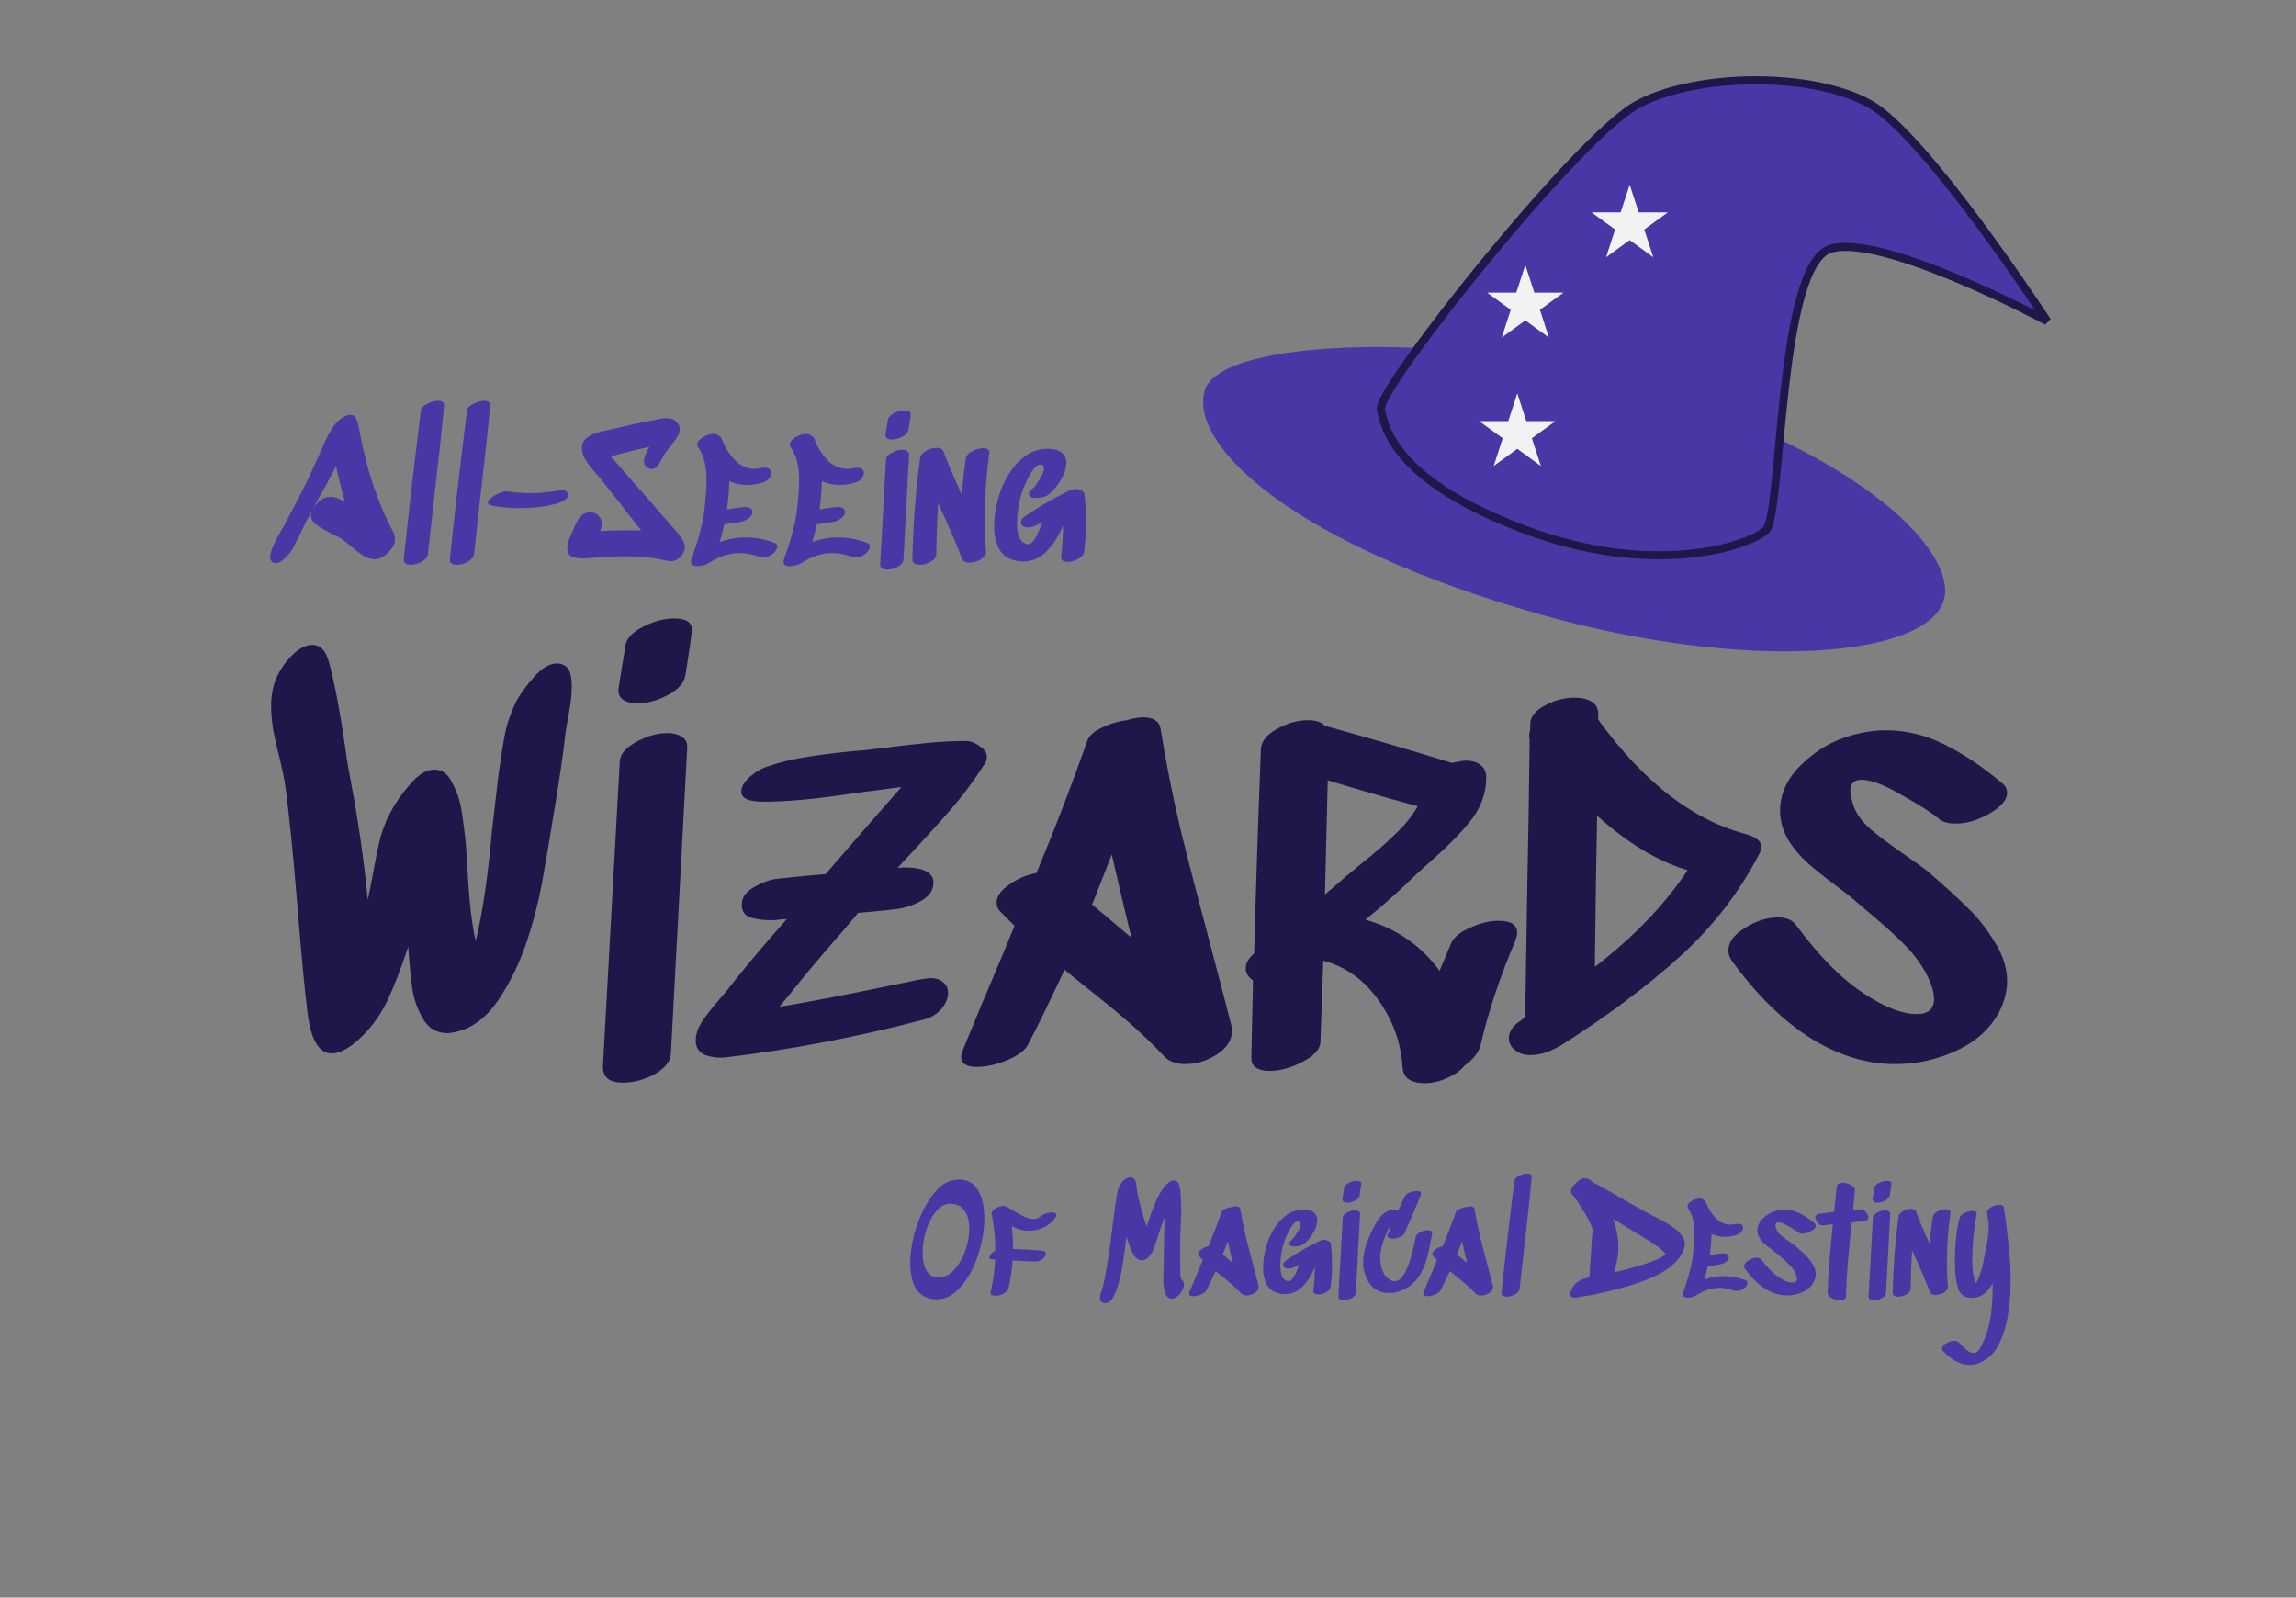 <svg width="286" height="199" viewBox="0 0 286 199" version="1.1" xmlns="http://www.w3.org/2000/svg" xmlns:xlink="http://www.w3.org/1999/xlink">
<rect x="0" y="0" width="286" height="199" fill="#808080" stroke="none"/>
<title>ASW Logo</title>
<desc>Created using Figma</desc>
<g id="Canvas" transform="translate(157 269)">
<clipPath id="clip-0" clip-rule="evenodd">
<path d="M -157 -269L 129 -269L 129 -70L -157 -70L -157 -269Z" fill="#FFFFFF"/>
</clipPath>
<g id="Frame" clip-path="url(#clip-0)">
<!-- <g id="Vector 2">
<use xlink:href="#path0_fill" transform="translate(-147 -241)" fill="url(#paint0_linear)"/>
</g> -->
<g id="All-Seeing">
<use xlink:href="#path1_fill" transform="translate(-124 -220)" fill="#4838A6"/>
</g>
<g id="Of Magical Destiny">
<use xlink:href="#path2_fill" transform="translate(-44 -124)" fill="#4838A6"/>
</g>
<g id="Wizards">
<use xlink:href="#path3_fill" transform="translate(-124 -200)" fill="#1E174A"/>
</g>
<g id="Ellipse">
<use xlink:href="#path4_fill" transform="matrix(0.962 0.272 -0.272 0.962 -2.744 -235.178)" fill="#4838A6"/>
<mask id="mask0_outline_ins">
<use xlink:href="#path4_fill" fill="white" transform="matrix(0.962 0.272 -0.272 0.962 -2.744 -235.178)"/>
</mask>
<g mask="url(#mask0_outline_ins)">
<use xlink:href="#path5_stroke_2x" transform="matrix(0.962 0.272 -0.272 0.962 -2.744 -235.178)" fill="#1E174A"/>
</g>
</g>
<g id="Vector">
<use xlink:href="#path6_fill" transform="translate(14.993 -259)" fill="#4838A6"/>
<use xlink:href="#path7_stroke" transform="translate(14.993 -259)" fill="#1E174A"/>
</g>
<g id="Star">
<use xlink:href="#path8_fill" transform="translate(41 -246)" fill="#F2F2F2"/>
</g>
<g id="Star">
<use xlink:href="#path8_fill" transform="translate(27 -220)" fill="#F2F2F2"/>
</g>
<g id="Star">
<use xlink:href="#path8_fill" transform="translate(28 -236)" fill="#F2F2F2"/>
</g>
</g>
</g>
<defs>
<linearGradient id="paint0_linear" x1="0" y1="0" x2="1" y2="0" gradientUnits="userSpaceOnUse" gradientTransform="matrix(1.61653e-14 160 -264 9.79717e-15 264 -9.79717e-15)">
<stop offset="0" stop-color="#F2C141"/>
<stop offset="1" stop-color="#F0D181"/>
</linearGradient>
<path id="path0_fill" d="M 262.484 36.056C 213.355 -1.69 69.356 29.296 3.286 0C 12.322 68.169 -7.443 73.803 3.286 138.028C 33.78 156.62 166.485 134.648 259.661 160C 272.084 109.296 252.884 81.127 262.484 36.056Z"/>
<path id="path1_fill" d="M 9.096 13.072C 9.352 13.168 9.64 13.304 9.96 13.48C 9.48 11.752 9.112 10.28 8.856 9.064C 8.232 10.312 7.408 11.832 6.384 13.624C 6.304 13.8 6.168 14.048 5.976 14.368C 6.616 13.376 7.344 12.88 8.16 12.88C 8.48 12.88 8.792 12.944 9.096 13.072ZM 12.936 9.664C 13.592 11.888 14.368 13.96 15.264 15.88L 15.528 16.408C 15.752 16.792 15.92 17.12 16.032 17.392C 16.144 17.648 16.2 17.912 16.2 18.184C 16.2 18.6 16.024 19.032 15.672 19.48C 15.32 19.912 14.936 20.232 14.52 20.44C 14.264 20.584 13.992 20.656 13.704 20.656C 13.224 20.656 12.744 20.512 12.264 20.224C 11.8 19.92 11.24 19.488 10.584 18.928C 10.12 18.544 9.768 18.272 9.528 18.112C 9.368 18 9.032 17.824 8.52 17.584C 7.624 17.136 6.928 16.736 6.432 16.384C 5.952 16.032 5.712 15.616 5.712 15.136C 5.712 15.008 5.768 14.816 5.88 14.56C 5.576 15.104 5.152 15.936 4.608 17.056C 3.936 18.416 3.552 19.176 3.456 19.336C 3.264 19.688 2.952 20.08 2.52 20.512C 2.088 20.928 1.688 21.136 1.32 21.136C 1.128 21.136 0.96 21.064 0.816 20.92C 0.704 20.808 0.648 20.632 0.648 20.392C 0.648 19.72 1.16 18.528 2.184 16.816C 2.248 16.688 2.352 16.504 2.496 16.264L 3.024 15.256C 4.112 13.208 4.904 11.664 5.4 10.624C 5.688 10.016 6.104 9.104 6.648 7.888L 7.512 5.944C 7.864 5.192 8.216 4.568 8.568 4.072C 8.92 3.56 9.36 3.168 9.888 2.896C 10.16 2.752 10.416 2.68 10.656 2.68C 10.976 2.68 11.208 2.832 11.352 3.136C 11.496 3.424 11.624 3.856 11.736 4.432C 12.024 6.08 12.424 7.824 12.936 9.664ZM 19.433 2.128C 19.465 1.824 19.721 1.552 20.201 1.312C 20.681 1.056 21.137 0.928 21.569 0.928C 22.081 0.928 22.329 1.12 22.313 1.504C 22.057 4.368 21.633 8.32 21.041 13.36C 20.657 16.8 20.409 19.032 20.297 20.056C 20.265 20.392 20.009 20.696 19.529 20.968C 19.065 21.224 18.609 21.352 18.161 21.352C 17.537 21.352 17.249 21.12 17.297 20.656C 17.857 15.152 18.569 8.976 19.433 2.128ZM 25.175 2.128C 25.207 1.824 25.463 1.552 25.943 1.312C 26.423 1.056 26.879 0.928 27.311 0.928C 27.823 0.928 28.071 1.12 28.055 1.504C 27.799 4.368 27.375 8.32 26.783 13.36C 26.399 16.8 26.151 19.032 26.039 20.056C 26.007 20.392 25.751 20.696 25.271 20.968C 24.807 21.224 24.351 21.352 23.903 21.352C 23.279 21.352 22.991 21.12 23.039 20.656C 23.599 15.152 24.311 8.976 25.175 2.128ZM 28.373 14.008C 27.973 13.944 27.773 13.808 27.773 13.6C 27.773 13.424 27.925 13.216 28.229 12.976C 28.533 12.736 28.877 12.544 29.261 12.4C 29.645 12.24 29.957 12.176 30.197 12.208C 31.157 12.352 32.093 12.424 33.005 12.424C 34.093 12.424 35.205 12.328 36.341 12.136C 36.677 12.088 36.893 12.064 36.989 12.064C 37.485 12.064 37.741 12.248 37.757 12.616C 37.773 12.904 37.573 13.16 37.157 13.384C 36.757 13.608 36.381 13.752 36.029 13.816C 34.733 14.136 33.325 14.296 31.805 14.296C 30.637 14.296 29.493 14.2 28.373 14.008ZM 50.742 16.624C 50.822 16.72 51.006 16.928 51.294 17.248C 51.598 17.568 51.838 17.896 52.014 18.232C 52.206 18.552 52.302 18.864 52.302 19.168C 52.302 19.552 52.158 19.912 51.87 20.248C 51.518 20.68 51.086 20.896 50.574 20.896C 50.35 20.896 50.102 20.864 49.83 20.8C 49.558 20.736 49.382 20.696 49.302 20.68C 48.038 20.424 46.566 20.296 44.886 20.296C 43.59 20.296 42.214 20.36 40.758 20.488C 40.63 20.504 40.446 20.52 40.206 20.536C 39.966 20.552 39.75 20.56 39.558 20.56C 38.982 20.56 38.518 20.472 38.166 20.296C 37.83 20.104 37.662 19.76 37.662 19.264C 37.662 18.976 37.718 18.672 37.83 18.352C 37.942 18.016 38.11 17.616 38.334 17.152L 38.55 16.648C 38.79 16.056 39.054 15.608 39.342 15.304C 39.63 14.984 40.038 14.824 40.566 14.824C 40.998 14.824 41.334 14.968 41.574 15.256C 41.83 15.528 41.958 15.872 41.958 16.288C 41.958 16.576 41.886 16.864 41.742 17.152C 42.75 17.088 43.894 17.056 45.174 17.056C 45.926 17.056 46.494 17.064 46.878 17.08C 45.406 15.224 44.31 13.824 43.59 12.88L 41.934 10.792C 41.678 10.472 41.462 10.224 41.286 10.048C 40.694 9.36 40.246 8.776 39.942 8.296C 39.638 7.8 39.486 7.296 39.486 6.784C 39.486 6.304 39.654 5.92 39.99 5.632C 40.342 5.328 40.75 5.104 41.214 4.96C 41.694 4.8 42.294 4.648 43.014 4.504L 44.022 4.288C 45.286 3.968 46.59 3.68 47.934 3.424C 48.046 3.408 48.27 3.368 48.606 3.304C 49.15 3.16 49.63 3.088 50.046 3.088C 50.574 3.088 50.974 3.232 51.246 3.52C 51.534 3.824 51.678 4.136 51.678 4.456C 51.678 4.76 51.582 5.064 51.39 5.368C 51.214 5.672 50.926 6.072 50.526 6.568C 50.046 7.144 49.742 7.568 49.614 7.84C 49.406 8.288 49.182 8.664 48.942 8.968C 48.718 9.272 48.462 9.424 48.174 9.424C 47.966 9.424 47.758 9.344 47.55 9.184C 47.326 9.008 47.214 8.768 47.214 8.464C 47.214 8.24 47.262 8.008 47.358 7.768C 47.47 7.512 47.574 7.28 47.67 7.072C 47.782 6.864 47.854 6.736 47.886 6.688C 47.07 6.832 45.862 7.112 44.262 7.528C 44.07 7.592 43.678 7.696 43.086 7.84L 45.966 11.152C 48.43 13.952 50.022 15.776 50.742 16.624ZM 63.463 18.616C 63.703 18.696 63.823 18.84 63.823 19.048C 63.823 19.304 63.671 19.584 63.367 19.888C 63.031 20.224 62.599 20.392 62.071 20.392C 61.815 20.392 61.599 20.36 61.423 20.296C 60.575 20.024 59.807 19.888 59.119 19.888C 57.919 19.888 56.695 20.272 55.447 21.04C 55.239 21.184 54.983 21.304 54.679 21.4C 54.391 21.48 54.119 21.52 53.863 21.52C 53.623 21.52 53.431 21.48 53.287 21.4C 53.143 21.304 53.071 21.16 53.071 20.968C 53.071 20.856 53.087 20.76 53.119 20.68C 53.583 19.384 53.951 18.216 54.223 17.176C 54.511 16.136 54.703 15.08 54.799 14.008C 54.943 12.568 55.015 11.512 55.015 10.84C 55.015 9.064 54.671 7.704 53.983 6.76C 53.903 6.664 53.863 6.536 53.863 6.376C 53.863 6.056 54.087 5.76 54.535 5.488C 54.983 5.2 55.423 5.056 55.855 5.056C 56.143 5.056 56.351 5.12 56.479 5.248C 56.687 5.328 56.823 5.456 56.887 5.632C 57.287 6.688 57.839 7.584 58.543 8.32C 59.247 9.04 60.079 9.4 61.039 9.4C 61.215 9.4 61.479 9.368 61.831 9.304C 62.055 9.272 62.199 9.256 62.263 9.256C 62.535 9.256 62.735 9.32 62.863 9.448C 63.007 9.56 63.079 9.72 63.079 9.928C 63.079 10.152 62.983 10.376 62.791 10.6C 62.615 10.824 62.375 10.984 62.071 11.08C 61.415 11.304 60.759 11.416 60.103 11.416C 59.319 11.416 58.567 11.256 57.847 10.936C 57.815 11.832 57.775 12.504 57.727 12.952L 57.559 14.464C 58.183 14.352 58.807 14.256 59.431 14.176L 59.767 14.152C 60.407 14.152 60.727 14.368 60.727 14.8C 60.727 15.088 60.567 15.344 60.247 15.568C 59.927 15.792 59.599 15.936 59.263 16C 58.767 16.096 58.087 16.2 57.223 16.312C 57.047 17.096 56.855 17.832 56.647 18.52C 57.703 18.136 58.775 17.944 59.863 17.944C 61.063 17.944 62.263 18.168 63.463 18.616ZM 74.994 18.616C 75.234 18.696 75.354 18.84 75.354 19.048C 75.354 19.304 75.202 19.584 74.898 19.888C 74.562 20.224 74.13 20.392 73.602 20.392C 73.346 20.392 73.13 20.36 72.954 20.296C 72.106 20.024 71.338 19.888 70.65 19.888C 69.45 19.888 68.226 20.272 66.978 21.04C 66.77 21.184 66.514 21.304 66.21 21.4C 65.922 21.48 65.65 21.52 65.394 21.52C 65.154 21.52 64.962 21.48 64.818 21.4C 64.674 21.304 64.602 21.16 64.602 20.968C 64.602 20.856 64.618 20.76 64.65 20.68C 65.114 19.384 65.482 18.216 65.754 17.176C 66.042 16.136 66.234 15.08 66.33 14.008C 66.474 12.568 66.546 11.512 66.546 10.84C 66.546 9.064 66.202 7.704 65.514 6.76C 65.434 6.664 65.394 6.536 65.394 6.376C 65.394 6.056 65.618 5.76 66.066 5.488C 66.514 5.2 66.954 5.056 67.386 5.056C 67.674 5.056 67.882 5.12 68.01 5.248C 68.218 5.328 68.354 5.456 68.418 5.632C 68.818 6.688 69.37 7.584 70.074 8.32C 70.778 9.04 71.61 9.4 72.57 9.4C 72.746 9.4 73.01 9.368 73.362 9.304C 73.586 9.272 73.73 9.256 73.794 9.256C 74.066 9.256 74.266 9.32 74.394 9.448C 74.538 9.56 74.61 9.72 74.61 9.928C 74.61 10.152 74.514 10.376 74.322 10.6C 74.146 10.824 73.906 10.984 73.602 11.08C 72.946 11.304 72.29 11.416 71.634 11.416C 70.85 11.416 70.098 11.256 69.378 10.936C 69.346 11.832 69.306 12.504 69.258 12.952L 69.09 14.464C 69.714 14.352 70.338 14.256 70.962 14.176L 71.298 14.152C 71.938 14.152 72.258 14.368 72.258 14.8C 72.258 15.088 72.098 15.344 71.778 15.568C 71.458 15.792 71.13 15.936 70.794 16C 70.298 16.096 69.618 16.2 68.754 16.312C 68.578 17.096 68.386 17.832 68.178 18.52C 69.234 18.136 70.306 17.944 71.394 17.944C 72.594 17.944 73.794 18.168 74.994 18.616ZM 77.357 8.248C 77.373 7.928 77.605 7.648 78.053 7.408C 78.501 7.152 78.949 7.024 79.397 7.024C 79.653 7.024 79.861 7.08 80.021 7.192C 80.181 7.288 80.253 7.448 80.237 7.672L 79.541 20.704C 79.525 21.04 79.293 21.336 78.845 21.592C 78.397 21.832 77.949 21.952 77.501 21.952C 76.909 21.952 76.621 21.72 76.637 21.256L 77.357 8.248ZM 77.309 5.08C 77.277 5.304 77.333 5.472 77.477 5.584C 77.637 5.696 77.845 5.752 78.101 5.752C 78.533 5.752 78.973 5.632 79.421 5.392C 79.869 5.152 80.117 4.864 80.165 4.528C 80.293 3.728 80.381 3.128 80.429 2.728C 80.493 2.328 80.245 2.128 79.685 2.128C 79.253 2.128 78.805 2.248 78.341 2.488C 77.877 2.728 77.629 3 77.597 3.304L 77.309 5.08ZM 90.226 7.456C 89.842 10.368 89.65 13.112 89.65 15.688C 89.65 16.936 89.698 18.2 89.794 19.48C 89.826 19.576 89.842 19.656 89.842 19.72C 89.842 19.768 89.826 19.84 89.794 19.936C 89.794 19.952 89.786 19.96 89.77 19.96L 89.77 20.008C 89.674 20.28 89.45 20.52 89.098 20.728C 88.746 20.92 88.37 21.032 87.97 21.064C 87.33 21.128 86.946 20.96 86.818 20.56C 86.258 19.056 85.37 16.976 84.154 14.32L 83.866 13.648C 83.738 15.648 83.658 17.784 83.626 20.056C 83.626 20.392 83.402 20.696 82.954 20.968C 82.506 21.224 82.05 21.352 81.586 21.352C 81.298 21.352 81.066 21.296 80.89 21.184C 80.714 21.072 80.634 20.888 80.65 20.632C 80.746 16.28 81.058 12.16 81.586 8.272L 81.61 8.176C 81.578 7.824 81.794 7.504 82.258 7.216C 82.722 6.928 83.186 6.784 83.65 6.784C 84.13 6.784 84.426 6.944 84.538 7.264C 85.05 8.656 85.81 10.448 86.818 12.64C 86.914 11.136 87.082 9.608 87.322 8.056C 87.37 7.736 87.626 7.456 88.09 7.216C 88.554 6.96 89.01 6.832 89.458 6.832C 90.034 6.832 90.29 7.04 90.226 7.456ZM 102.084 12.712C 102.1 12.728 102.108 12.752 102.108 12.784C 102.22 13.792 102.276 14.88 102.276 16.048C 102.276 17.344 102.196 18.584 102.036 19.768C 101.988 20.088 101.74 20.376 101.292 20.632C 100.844 20.872 100.404 20.992 99.972 20.992C 99.716 20.992 99.516 20.944 99.372 20.848C 99.228 20.736 99.164 20.568 99.18 20.344C 99.34 18.872 99.42 17.568 99.42 16.432C 98.924 17.696 98.252 18.768 97.404 19.648C 96.556 20.512 95.572 20.944 94.452 20.944C 94.212 20.944 93.972 20.92 93.732 20.872C 92.692 20.696 91.948 20.224 91.5 19.456C 91.052 18.672 90.828 17.712 90.828 16.576C 90.828 15.456 91.012 14.24 91.38 12.928C 91.668 11.936 92.092 10.984 92.652 10.072C 93.228 9.144 93.924 8.384 94.74 7.792C 95.556 7.2 96.452 6.904 97.428 6.904C 98.26 6.904 98.868 7.064 99.252 7.384C 99.636 7.704 99.828 8.128 99.828 8.656C 99.828 9.312 99.588 10.04 99.108 10.84C 98.628 11.624 98.116 12.224 97.572 12.64C 97.412 12.752 97.196 12.848 96.924 12.928C 96.652 12.992 96.388 13.024 96.132 13.024C 95.844 13.024 95.612 12.984 95.436 12.904C 95.26 12.824 95.172 12.712 95.172 12.568C 95.172 12.36 95.332 12.12 95.652 11.848C 95.86 11.672 96.14 11.296 96.492 10.72C 96.86 10.128 97.044 9.664 97.044 9.328C 97.044 9.024 96.876 8.872 96.54 8.872C 96.06 8.872 95.492 9.592 94.836 11.032C 94.468 11.752 94.196 12.536 94.02 13.384C 93.796 14.408 93.684 15.352 93.684 16.216C 93.684 17.768 94.108 18.624 94.956 18.784C 95.292 18.832 95.62 18.584 95.94 18.04C 96.276 17.48 96.564 16.824 96.804 16.072C 96.596 16.184 96.284 16.336 95.868 16.528C 95.612 16.64 95.332 16.696 95.028 16.696C 94.708 16.696 94.468 16.616 94.308 16.456C 94.212 16.328 94.164 16.208 94.164 16.096C 94.164 15.952 94.204 15.816 94.284 15.688C 94.38 15.544 94.492 15.432 94.62 15.352C 96.652 13.96 98.588 12.848 100.428 12.016C 100.572 11.952 100.748 11.92 100.956 11.92C 101.276 11.92 101.556 12 101.796 12.16C 102.036 12.304 102.132 12.488 102.084 12.712Z"/>
<path id="path2_fill" d="M 5.598 2.042C 5.922 1.97 6.222 1.934 6.498 1.934C 7.542 1.934 8.322 2.384 8.838 3.284C 9.354 4.172 9.612 5.33 9.612 6.758C 9.612 8.246 9.348 9.782 8.82 11.366C 8.304 12.938 7.59 14.246 6.678 15.29C 5.778 16.334 4.776 16.856 3.672 16.856C 3.156 16.856 2.652 16.736 2.16 16.496C 1.56 16.196 1.11 15.686 0.81 14.966C 0.522 14.246 0.378 13.382 0.378 12.374C 0.378 11.006 0.618 9.554 1.098 8.018C 1.59 6.47 2.238 5.138 3.042 4.022C 3.846 2.906 4.698 2.246 5.598 2.042ZM 5.274 4.958C 4.65 4.97 4.08 5.294 3.564 5.93C 3.06 6.554 2.658 7.34 2.358 8.288C 2.07 9.224 1.926 10.142 1.926 11.042C 1.926 11.954 2.088 12.698 2.412 13.274C 2.736 13.838 3.222 14.12 3.87 14.12C 4.134 14.12 4.398 14.078 4.662 13.994C 5.214 13.814 5.724 13.406 6.192 12.77C 6.672 12.134 7.05 11.39 7.326 10.538C 7.602 9.674 7.74 8.84 7.74 8.036C 7.74 7.1 7.536 6.35 7.128 5.786C 6.732 5.21 6.114 4.934 5.274 4.958ZM 16.684 6.47C 16.804 6.35 17.002 6.248 17.278 6.164C 17.554 6.068 17.806 6.02 18.034 6.02C 18.394 6.02 18.574 6.128 18.574 6.344C 18.574 6.464 18.52 6.596 18.412 6.74C 18.04 7.244 17.566 7.634 16.99 7.91C 16.426 8.174 15.814 8.306 15.154 8.306C 14.482 8.306 13.774 8.126 13.03 7.766C 13.138 8.702 13.192 9.638 13.192 10.574L 13.75 10.592C 14.302 10.616 15.04 10.658 15.964 10.718L 16.63 10.772C 17.062 10.808 17.278 10.946 17.278 11.186C 17.278 11.39 17.14 11.6 16.864 11.816C 16.6 12.032 16.33 12.14 16.054 12.14C 15.562 12.14 14.968 12.116 14.272 12.068L 13.138 12.014C 13.042 13.238 12.868 14.396 12.616 15.488C 12.568 15.74 12.364 15.956 12.004 16.136C 11.656 16.316 11.314 16.406 10.978 16.406C 10.774 16.406 10.618 16.37 10.51 16.298C 10.402 16.214 10.366 16.088 10.402 15.92C 10.702 14.6 10.888 13.256 10.96 11.888L 10.654 11.888C 10.378 11.888 10.24 11.804 10.24 11.636C 10.24 11.516 10.294 11.384 10.402 11.24C 10.522 11.096 10.648 10.988 10.78 10.916L 10.978 10.808C 10.978 9.356 10.846 7.928 10.582 6.524L 10.582 6.398C 10.522 6.314 10.492 6.242 10.492 6.182C 10.492 5.966 10.666 5.75 11.014 5.534C 11.374 5.318 11.71 5.21 12.022 5.21C 12.118 5.21 12.226 5.234 12.346 5.282L 13.048 5.696C 13.636 6.056 14.134 6.338 14.542 6.542C 14.962 6.746 15.364 6.848 15.748 6.848C 16.12 6.848 16.432 6.722 16.684 6.47ZM 34.261 14.48C 34.405 14.588 34.477 14.762 34.477 15.002C 34.477 15.242 34.399 15.506 34.243 15.794C 34.087 16.07 33.889 16.304 33.649 16.496C 33.409 16.676 33.175 16.766 32.947 16.766C 32.443 16.766 32.119 16.304 31.975 15.38C 31.927 15.044 31.903 14.666 31.903 14.246C 31.903 14.03 31.915 13.694 31.939 13.238L 31.957 12.23C 31.957 11.702 31.969 10.91 31.993 9.854C 32.029 8.786 32.047 7.724 32.047 6.668C 31.747 7.472 31.369 8.576 30.913 9.98C 30.781 10.388 30.649 10.724 30.517 10.988C 30.385 11.252 30.193 11.486 29.941 11.69C 29.701 11.894 29.461 11.996 29.221 11.996C 28.765 11.996 28.387 11.69 28.087 11.078C 27.787 10.466 27.529 9.776 27.313 9.008L 27.151 10.34C 26.995 11.54 26.851 12.5 26.719 13.22C 26.599 13.94 26.419 14.66 26.179 15.38C 25.999 15.92 25.789 16.382 25.549 16.766C 25.321 17.138 25.021 17.324 24.649 17.324C 24.229 17.324 24.019 17.108 24.019 16.676C 24.019 16.376 24.109 16.034 24.289 15.65C 24.277 15.674 24.265 15.698 24.253 15.722C 24.253 15.734 24.247 15.74 24.235 15.74L 24.343 15.398C 24.451 15.038 24.547 14.612 24.631 14.12C 24.811 13.208 24.979 12.182 25.135 11.042L 25.567 7.892C 25.699 6.764 25.843 5.678 25.999 4.634C 26.083 4.022 26.173 3.542 26.269 3.194C 26.377 2.834 26.569 2.492 26.845 2.168C 26.977 2.012 27.127 1.886 27.295 1.79C 27.475 1.694 27.643 1.646 27.799 1.646C 28.063 1.646 28.261 1.766 28.393 2.006C 28.489 2.186 28.549 2.48 28.573 2.888L 28.627 3.32C 28.711 3.764 28.819 4.25 28.951 4.778C 29.275 6.074 29.569 7.07 29.833 7.766C 29.929 7.478 29.989 7.304 30.013 7.244C 30.349 6.26 30.649 5.444 30.913 4.796C 31.189 4.148 31.519 3.548 31.903 2.996C 32.083 2.744 32.287 2.528 32.515 2.348C 32.743 2.156 32.971 2.06 33.199 2.06C 33.451 2.06 33.631 2.15 33.739 2.33C 33.859 2.498 33.931 2.672 33.955 2.852C 33.991 3.02 34.027 3.308 34.063 3.716C 34.111 4.256 34.135 4.88 34.135 5.588C 34.135 6.104 34.111 6.89 34.063 7.946C 34.051 8.162 34.039 8.432 34.027 8.756C 34.015 9.08 34.009 9.458 34.009 9.89L 33.991 11.114C 33.991 11.51 34.003 12.092 34.027 12.86L 34.009 13.436C 34.009 13.988 34.093 14.336 34.261 14.48ZM 39.453 10.898L 39.309 11.258L 40.569 12.32L 40.443 11.798C 40.359 11.462 40.191 10.748 39.939 9.656L 39.453 10.898ZM 41.505 5.642C 41.673 6.686 41.883 7.748 42.135 8.828C 42.399 9.896 42.717 11.126 43.089 12.518C 43.437 13.838 43.665 14.714 43.773 15.146C 43.785 15.182 43.791 15.236 43.791 15.308C 43.791 15.596 43.629 15.848 43.305 16.064C 42.981 16.268 42.645 16.37 42.297 16.37C 42.009 16.37 41.787 16.292 41.631 16.136C 41.283 15.764 40.917 15.41 40.533 15.074C 40.149 14.738 39.645 14.324 39.021 13.832L 38.427 13.346C 37.923 14.426 37.533 15.224 37.257 15.74C 37.173 15.92 36.951 16.088 36.591 16.244C 36.243 16.388 35.919 16.46 35.619 16.46C 35.283 16.46 35.115 16.352 35.115 16.136C 35.115 16.076 35.133 16.004 35.169 15.92C 35.529 15.032 35.955 14.012 36.447 12.86L 36.825 11.942C 36.525 11.642 36.375 11.492 36.375 11.492C 36.291 11.408 36.249 11.312 36.249 11.204C 36.249 11 36.381 10.808 36.645 10.628C 36.909 10.436 37.203 10.31 37.527 10.25C 38.103 8.87 38.643 7.466 39.147 6.038C 39.195 5.87 39.345 5.726 39.597 5.606C 39.861 5.474 40.137 5.39 40.425 5.354C 40.629 5.294 40.803 5.264 40.947 5.264C 41.283 5.264 41.469 5.39 41.505 5.642ZM 52.779 10.034C 52.791 10.046 52.797 10.064 52.797 10.088C 52.882 10.844 52.923 11.66 52.923 12.536C 52.923 13.508 52.864 14.438 52.743 15.326C 52.708 15.566 52.522 15.782 52.185 15.974C 51.849 16.154 51.52 16.244 51.196 16.244C 51.004 16.244 50.853 16.208 50.745 16.136C 50.638 16.052 50.59 15.926 50.602 15.758C 50.721 14.654 50.782 13.676 50.782 12.824C 50.41 13.772 49.906 14.576 49.27 15.236C 48.633 15.884 47.895 16.208 47.056 16.208C 46.876 16.208 46.696 16.19 46.516 16.154C 45.736 16.022 45.178 15.668 44.842 15.092C 44.505 14.504 44.337 13.784 44.337 12.932C 44.337 12.092 44.475 11.18 44.752 10.196C 44.968 9.452 45.285 8.738 45.706 8.054C 46.138 7.358 46.66 6.788 47.272 6.344C 47.883 5.9 48.556 5.678 49.288 5.678C 49.911 5.678 50.367 5.798 50.656 6.038C 50.944 6.278 51.087 6.596 51.087 6.992C 51.087 7.484 50.907 8.03 50.547 8.63C 50.188 9.218 49.803 9.668 49.395 9.98C 49.276 10.064 49.114 10.136 48.91 10.196C 48.706 10.244 48.508 10.268 48.316 10.268C 48.099 10.268 47.925 10.238 47.794 10.178C 47.661 10.118 47.596 10.034 47.596 9.926C 47.596 9.77 47.715 9.59 47.956 9.386C 48.111 9.254 48.322 8.972 48.586 8.54C 48.861 8.096 48.999 7.748 48.999 7.496C 48.999 7.268 48.873 7.154 48.621 7.154C 48.261 7.154 47.836 7.694 47.343 8.774C 47.068 9.314 46.864 9.902 46.731 10.538C 46.563 11.306 46.48 12.014 46.48 12.662C 46.48 13.826 46.797 14.468 47.434 14.588C 47.685 14.624 47.931 14.438 48.172 14.03C 48.423 13.61 48.639 13.118 48.819 12.554C 48.663 12.638 48.429 12.752 48.117 12.896C 47.925 12.98 47.715 13.022 47.487 13.022C 47.248 13.022 47.068 12.962 46.947 12.842C 46.876 12.746 46.84 12.656 46.84 12.572C 46.84 12.464 46.87 12.362 46.929 12.266C 47.002 12.158 47.086 12.074 47.181 12.014C 48.706 10.97 50.157 10.136 51.538 9.512C 51.645 9.464 51.778 9.44 51.934 9.44C 52.173 9.44 52.383 9.5 52.563 9.62C 52.743 9.728 52.816 9.866 52.779 10.034ZM 54.256 6.686C 54.268 6.446 54.442 6.236 54.778 6.056C 55.114 5.864 55.45 5.768 55.786 5.768C 55.978 5.768 56.134 5.81 56.254 5.894C 56.374 5.966 56.428 6.086 56.416 6.254L 55.894 16.028C 55.882 16.28 55.708 16.502 55.372 16.694C 55.036 16.874 54.7 16.964 54.364 16.964C 53.92 16.964 53.704 16.79 53.716 16.442L 54.256 6.686ZM 54.22 4.31C 54.196 4.478 54.238 4.604 54.346 4.688C 54.466 4.772 54.622 4.814 54.814 4.814C 55.138 4.814 55.468 4.724 55.804 4.544C 56.14 4.364 56.326 4.148 56.362 3.896C 56.458 3.296 56.524 2.846 56.56 2.546C 56.608 2.246 56.422 2.096 56.002 2.096C 55.678 2.096 55.342 2.186 54.994 2.366C 54.646 2.546 54.46 2.75 54.436 2.978L 54.22 4.31ZM 63.349 9.098C 63.398 8.858 63.578 8.654 63.889 8.486C 64.213 8.318 64.531 8.234 64.844 8.234C 65.251 8.234 65.431 8.39 65.383 8.702L 65.311 9.116C 65.132 10.136 64.945 11 64.754 11.708C 64.573 12.404 64.291 13.082 63.907 13.742C 63.535 14.402 63.044 14.924 62.431 15.308C 61.639 15.812 60.83 16.064 60.002 16.064C 59.51 16.064 59.047 15.962 58.615 15.758C 58.196 15.554 57.842 15.236 57.553 14.804C 57.05 14.06 56.797 13.208 56.797 12.248C 56.797 10.952 57.26 9.452 58.184 7.748C 58.495 7.16 58.819 6.692 59.156 6.344C 59.504 5.996 59.935 5.786 60.452 5.714C 60.499 5.702 60.566 5.696 60.65 5.696C 60.842 5.696 61.01 5.732 61.154 5.804C 61.514 5.012 61.789 4.418 61.981 4.022C 62.066 3.842 62.264 3.686 62.575 3.554C 62.9 3.422 63.2 3.356 63.475 3.356C 63.836 3.356 64.016 3.47 64.016 3.698C 64.016 3.746 63.998 3.818 63.962 3.914C 63.133 5.93 62.462 7.496 61.946 8.612C 61.861 8.804 61.663 8.966 61.352 9.098C 61.051 9.23 60.758 9.296 60.469 9.296C 60.278 9.296 60.121 9.266 60.002 9.206C 59.882 9.146 59.822 9.05 59.822 8.918C 59.822 8.834 59.846 8.744 59.894 8.648L 60.163 8.036C 60.103 8.024 60.05 7.994 60.002 7.946L 59.642 8.792C 59.306 9.524 59.084 10.256 58.975 10.988C 58.94 11.216 58.922 11.45 58.922 11.69C 58.922 12.206 58.999 12.692 59.156 13.148C 59.312 13.604 59.557 13.97 59.894 14.246C 60.169 14.486 60.44 14.606 60.703 14.606C 61.76 14.606 62.642 12.77 63.349 9.098ZM 68.633 10.898L 68.489 11.258L 69.749 12.32L 69.623 11.798C 69.539 11.462 69.371 10.748 69.119 9.656L 68.633 10.898ZM 70.685 5.642C 70.853 6.686 71.063 7.748 71.315 8.828C 71.579 9.896 71.897 11.126 72.269 12.518C 72.617 13.838 72.845 14.714 72.953 15.146C 72.965 15.182 72.971 15.236 72.971 15.308C 72.971 15.596 72.809 15.848 72.485 16.064C 72.161 16.268 71.825 16.37 71.477 16.37C 71.189 16.37 70.967 16.292 70.811 16.136C 70.463 15.764 70.097 15.41 69.713 15.074C 69.329 14.738 68.825 14.324 68.201 13.832L 67.607 13.346C 67.103 14.426 66.713 15.224 66.437 15.74C 66.353 15.92 66.131 16.088 65.771 16.244C 65.423 16.388 65.099 16.46 64.799 16.46C 64.463 16.46 64.295 16.352 64.295 16.136C 64.295 16.076 64.313 16.004 64.349 15.92C 64.709 15.032 65.135 14.012 65.627 12.86L 66.005 11.942C 65.705 11.642 65.555 11.492 65.555 11.492C 65.471 11.408 65.429 11.312 65.429 11.204C 65.429 11 65.561 10.808 65.825 10.628C 66.089 10.436 66.383 10.31 66.707 10.25C 67.283 8.87 67.823 7.466 68.327 6.038C 68.375 5.87 68.525 5.726 68.777 5.606C 69.041 5.474 69.317 5.39 69.605 5.354C 69.809 5.294 69.983 5.264 70.127 5.264C 70.463 5.264 70.649 5.39 70.685 5.642ZM 75.641 2.096C 75.665 1.868 75.857 1.664 76.217 1.484C 76.577 1.292 76.919 1.196 77.243 1.196C 77.627 1.196 77.813 1.34 77.801 1.628C 77.609 3.776 77.291 6.74 76.847 10.52C 76.559 13.1 76.373 14.774 76.289 15.542C 76.265 15.794 76.073 16.022 75.713 16.226C 75.365 16.418 75.023 16.514 74.687 16.514C 74.219 16.514 74.003 16.34 74.039 15.992C 74.459 11.864 74.993 7.232 75.641 2.096ZM 83.861 1.898C 84.017 1.814 84.185 1.772 84.365 1.772C 84.617 1.772 84.851 1.844 85.067 1.988C 85.151 2.048 85.229 2.108 85.301 2.168C 85.373 2.228 85.439 2.282 85.499 2.33C 85.571 2.378 85.667 2.426 85.787 2.474C 85.907 2.522 86.009 2.57 86.093 2.618C 86.453 2.81 86.981 3.11 87.677 3.518L 89.279 4.436C 90.203 4.964 91.013 5.42 91.709 5.804L 92.861 6.416C 93.545 6.764 94.121 7.076 94.589 7.352C 95.069 7.628 95.513 7.94 95.921 8.288C 96.221 8.564 96.455 8.834 96.623 9.098C 96.791 9.362 96.875 9.65 96.875 9.962L 96.857 10.16C 96.737 10.856 96.371 11.522 95.759 12.158C 95.291 12.662 94.739 13.094 94.103 13.454C 93.479 13.814 92.759 14.156 91.943 14.48C 90.551 15.008 88.955 15.482 87.155 15.902C 86.963 15.95 86.825 15.98 86.741 15.992L 86.003 16.172L 84.959 16.37C 84.635 16.43 84.239 16.49 83.771 16.55C 83.723 16.562 83.633 16.586 83.501 16.622C 83.381 16.646 83.273 16.658 83.177 16.658C 83.129 16.658 83.057 16.646 82.961 16.622C 82.709 16.574 82.583 16.424 82.583 16.172C 82.583 16.004 82.643 15.812 82.763 15.596C 82.871 15.368 82.985 15.188 83.105 15.056C 83.465 14.636 83.993 14.348 84.689 14.192C 84.833 14.156 84.917 14.12 84.941 14.084C 84.977 14.036 85.001 13.934 85.013 13.778C 85.013 13.562 85.025 13.238 85.049 12.806C 85.145 11.666 85.205 10.796 85.229 10.196C 85.277 9.62 85.307 9.188 85.319 8.9C 85.331 8.84 85.343 8.762 85.355 8.666C 85.367 8.558 85.373 8.432 85.373 8.288C 85.373 8.132 85.349 7.988 85.301 7.856C 85.049 7.244 84.647 6.488 84.095 5.588C 84.095 5.6 84.101 5.618 84.113 5.642C 84.137 5.654 84.155 5.684 84.167 5.732C 84.011 5.456 83.753 5.054 83.393 4.526C 83.345 4.466 83.291 4.388 83.231 4.292C 83.171 4.196 83.117 4.118 83.069 4.058C 83.033 4.022 82.985 3.974 82.925 3.914C 82.865 3.842 82.817 3.782 82.781 3.734C 82.721 3.614 82.691 3.506 82.691 3.41C 82.691 3.146 82.823 2.87 83.087 2.582C 83.339 2.294 83.597 2.066 83.861 1.898ZM 88.055 13.49C 89.147 13.25 90.329 12.932 91.601 12.536C 92.285 12.32 92.843 12.122 93.275 11.942C 93.707 11.762 94.115 11.528 94.499 11.24C 94.151 10.82 93.755 10.46 93.311 10.16C 92.879 9.848 92.261 9.452 91.457 8.972L 90.107 8.162L 87.929 6.812C 88.373 8.072 88.595 9.254 88.595 10.358C 88.595 11.162 88.481 11.96 88.253 12.752L 88.055 13.49ZM 104.41 14.462C 104.59 14.522 104.68 14.63 104.68 14.786C 104.68 14.978 104.566 15.188 104.338 15.416C 104.086 15.668 103.762 15.794 103.366 15.794C 103.174 15.794 103.012 15.77 102.88 15.722C 102.244 15.518 101.668 15.416 101.152 15.416C 100.252 15.416 99.334 15.704 98.398 16.28C 98.242 16.388 98.05 16.478 97.822 16.55C 97.606 16.61 97.402 16.64 97.21 16.64C 97.03 16.64 96.886 16.61 96.778 16.55C 96.67 16.478 96.616 16.37 96.616 16.226C 96.616 16.142 96.628 16.07 96.652 16.01C 97 15.038 97.276 14.162 97.48 13.382C 97.696 12.602 97.84 11.81 97.912 11.006C 98.02 9.926 98.074 9.134 98.074 8.63C 98.074 7.298 97.816 6.278 97.3 5.57C 97.24 5.498 97.21 5.402 97.21 5.282C 97.21 5.042 97.378 4.82 97.714 4.616C 98.05 4.4 98.38 4.292 98.704 4.292C 98.92 4.292 99.076 4.34 99.172 4.436C 99.328 4.496 99.43 4.592 99.478 4.724C 99.778 5.516 100.192 6.188 100.72 6.74C 101.248 7.28 101.872 7.55 102.592 7.55C 102.724 7.55 102.922 7.526 103.186 7.478C 103.354 7.454 103.462 7.442 103.51 7.442C 103.714 7.442 103.864 7.49 103.96 7.586C 104.068 7.67 104.122 7.79 104.122 7.946C 104.122 8.114 104.05 8.282 103.906 8.45C 103.774 8.618 103.594 8.738 103.366 8.81C 102.874 8.978 102.382 9.062 101.89 9.062C 101.302 9.062 100.738 8.942 100.198 8.702C 100.174 9.374 100.144 9.878 100.108 10.214L 99.982 11.348C 100.45 11.264 100.918 11.192 101.386 11.132L 101.638 11.114C 102.118 11.114 102.358 11.276 102.358 11.6C 102.358 11.816 102.238 12.008 101.998 12.176C 101.758 12.344 101.512 12.452 101.26 12.5C 100.888 12.572 100.378 12.65 99.73 12.734C 99.598 13.322 99.454 13.874 99.298 14.39C 100.09 14.102 100.894 13.958 101.71 13.958C 102.61 13.958 103.51 14.126 104.41 14.462ZM 110.983 8.504C 110.755 8.312 110.359 8.06 109.795 7.748C 109.243 7.424 108.817 7.262 108.517 7.262C 108.277 7.262 108.157 7.382 108.157 7.622C 108.157 7.706 108.187 7.85 108.247 8.054C 108.331 8.33 108.517 8.594 108.805 8.846C 109.093 9.086 109.471 9.368 109.939 9.692C 110.323 9.956 110.569 10.136 110.677 10.232C 111.205 10.688 111.625 11.072 111.937 11.384C 112.249 11.684 112.531 12.044 112.783 12.464C 113.047 12.872 113.179 13.292 113.179 13.724C 113.179 14.012 113.107 14.312 112.963 14.624C 112.687 15.188 112.231 15.62 111.595 15.92C 110.971 16.22 110.305 16.37 109.597 16.37C 109.357 16.37 109.117 16.352 108.877 16.316C 107.245 16.04 105.739 14.954 104.359 13.058C 104.287 12.95 104.251 12.842 104.251 12.734C 104.251 12.47 104.425 12.23 104.773 12.014C 105.133 11.786 105.487 11.672 105.835 11.672C 106.099 11.672 106.291 11.75 106.411 11.906C 107.155 12.914 107.887 13.652 108.607 14.12C 109.267 14.552 109.825 14.768 110.281 14.768C 110.653 14.768 110.839 14.606 110.839 14.282C 110.839 14.054 110.749 13.772 110.569 13.436C 110.389 13.112 110.155 12.806 109.867 12.518C 109.579 12.23 109.213 11.9 108.769 11.528L 108.283 11.114C 108.235 11.066 108.013 10.892 107.617 10.592C 107.293 10.352 107.017 10.13 106.789 9.926C 106.561 9.722 106.369 9.5 106.213 9.26C 106.009 8.936 105.907 8.6 105.907 8.252C 105.907 7.712 106.135 7.22 106.591 6.776C 107.059 6.32 107.593 6.008 108.193 5.84C 108.577 5.732 108.943 5.678 109.291 5.678C 109.939 5.678 110.563 5.828 111.163 6.128C 111.775 6.428 112.393 6.842 113.017 7.37C 113.125 7.454 113.179 7.556 113.179 7.676C 113.179 7.904 112.993 8.126 112.621 8.342C 112.249 8.558 111.883 8.666 111.523 8.666C 111.283 8.666 111.103 8.612 110.983 8.504ZM 118.566 5.642C 118.818 5.618 119.01 5.648 119.142 5.732C 119.286 5.816 119.436 5.978 119.592 6.218C 119.688 6.374 119.736 6.506 119.736 6.614C 119.736 6.878 119.568 7.034 119.232 7.082L 118.602 7.154C 118.014 7.238 117.702 7.28 117.666 7.28C 117.462 9.2 117.3 10.868 117.18 12.284C 117.06 13.7 116.982 15.098 116.946 16.478C 116.934 16.646 116.862 16.772 116.73 16.856C 116.61 16.94 116.448 16.982 116.244 16.982C 115.884 16.982 115.524 16.886 115.164 16.694C 114.816 16.49 114.648 16.262 114.66 16.01C 114.696 14.738 114.768 13.442 114.876 12.122C 114.984 10.79 115.128 9.248 115.308 7.496L 114.174 7.64C 114.006 7.652 113.874 7.646 113.778 7.622C 113.694 7.586 113.61 7.514 113.526 7.406C 113.442 7.298 113.358 7.178 113.274 7.046C 113.178 6.914 113.13 6.782 113.13 6.65C 113.13 6.542 113.172 6.446 113.256 6.362C 113.34 6.278 113.466 6.224 113.634 6.2C 113.898 6.164 114.204 6.122 114.552 6.074L 115.47 5.948L 115.794 2.834C 115.83 2.498 116.076 2.33 116.532 2.33C 116.892 2.33 117.24 2.432 117.576 2.636C 117.924 2.828 118.086 3.05 118.062 3.302L 117.828 5.714C 118.164 5.69 118.41 5.666 118.566 5.642ZM 120.297 6.686C 120.309 6.446 120.483 6.236 120.819 6.056C 121.155 5.864 121.491 5.768 121.827 5.768C 122.019 5.768 122.175 5.81 122.295 5.894C 122.415 5.966 122.469 6.086 122.457 6.254L 121.935 16.028C 121.923 16.28 121.749 16.502 121.413 16.694C 121.077 16.874 120.741 16.964 120.405 16.964C 119.961 16.964 119.745 16.79 119.757 16.442L 120.297 6.686ZM 120.261 4.31C 120.237 4.478 120.279 4.604 120.387 4.688C 120.507 4.772 120.663 4.814 120.855 4.814C 121.179 4.814 121.509 4.724 121.845 4.544C 122.181 4.364 122.367 4.148 122.403 3.896C 122.499 3.296 122.565 2.846 122.601 2.546C 122.649 2.246 122.463 2.096 122.043 2.096C 121.719 2.096 121.383 2.186 121.035 2.366C 120.687 2.546 120.501 2.75 120.477 2.978L 120.261 4.31ZM 129.948 6.092C 129.66 8.276 129.516 10.334 129.516 12.266C 129.516 13.202 129.552 14.15 129.624 15.11C 129.648 15.182 129.66 15.242 129.66 15.29C 129.66 15.326 129.648 15.38 129.624 15.452C 129.624 15.464 129.618 15.47 129.606 15.47L 129.606 15.506C 129.534 15.71 129.366 15.89 129.102 16.046C 128.838 16.19 128.556 16.274 128.256 16.298C 127.776 16.346 127.488 16.22 127.392 15.92C 126.972 14.792 126.306 13.232 125.394 11.24L 125.178 10.736C 125.082 12.236 125.022 13.838 124.998 15.542C 124.998 15.794 124.83 16.022 124.494 16.226C 124.158 16.418 123.816 16.514 123.468 16.514C 123.252 16.514 123.078 16.472 122.946 16.388C 122.814 16.304 122.754 16.166 122.766 15.974C 122.838 12.71 123.072 9.62 123.468 6.704L 123.486 6.632C 123.462 6.368 123.624 6.128 123.972 5.912C 124.32 5.696 124.668 5.588 125.016 5.588C 125.376 5.588 125.598 5.708 125.682 5.948C 126.066 6.992 126.636 8.336 127.392 9.98C 127.464 8.852 127.59 7.706 127.77 6.542C 127.806 6.302 127.998 6.092 128.346 5.912C 128.694 5.72 129.036 5.624 129.372 5.624C 129.804 5.624 129.996 5.78 129.948 6.092ZM 134.522 6.056C 134.498 5.804 134.654 5.582 134.99 5.39C 135.338 5.186 135.68 5.084 136.016 5.084C 136.388 5.084 136.592 5.21 136.628 5.462C 136.892 7.382 137.096 9.032 137.24 10.412C 137.384 11.792 137.456 13.16 137.456 14.516C 137.456 16.34 137.312 17.954 137.024 19.358C 136.796 20.474 136.466 21.476 136.034 22.364C 135.602 23.252 135.008 23.942 134.252 24.434C 133.628 24.83 132.998 25.028 132.362 25.028C 131.774 25.028 131.198 24.872 130.634 24.56C 130.07 24.26 129.542 23.846 129.05 23.318C 128.954 23.198 128.906 23.096 128.906 23.012C 128.906 22.772 129.08 22.544 129.428 22.328C 129.764 22.124 130.106 22.022 130.454 22.022C 130.694 22.022 130.88 22.088 131.012 22.22C 131.072 22.28 131.216 22.43 131.444 22.67C 131.672 22.91 131.906 23.114 132.146 23.282C 132.398 23.45 132.626 23.534 132.83 23.534C 132.938 23.534 133.016 23.522 133.064 23.498C 133.292 23.414 133.49 23.216 133.658 22.904C 133.838 22.592 133.982 22.304 134.09 22.04C 134.198 21.776 134.264 21.614 134.288 21.554C 134.576 20.834 134.786 20.072 134.918 19.268C 135.05 18.476 135.14 17.588 135.188 16.604C 135.212 15.836 135.224 15.254 135.224 14.858C 134.912 15.422 134.546 15.866 134.126 16.19C 133.706 16.502 133.196 16.658 132.596 16.658C 131.744 16.658 131.186 16.28 130.922 15.524C 130.67 14.756 130.538 13.82 130.526 12.716L 130.508 11.996C 130.508 10.124 130.7 8.366 131.084 6.722C 131.132 6.494 131.336 6.29 131.696 6.11C 132.056 5.93 132.398 5.84 132.722 5.84C 132.89 5.84 133.022 5.876 133.118 5.948C 133.214 6.02 133.25 6.122 133.226 6.254C 132.95 7.646 132.776 9.152 132.704 10.772C 132.68 11.276 132.668 11.666 132.668 11.942C 132.668 12.398 132.698 12.908 132.758 13.472C 132.83 13.976 132.914 14.336 133.01 14.552L 133.154 14.84C 133.238 14.684 133.352 14.45 133.496 14.138C 133.796 13.37 134.036 12.446 134.216 11.366L 134.378 10.484C 134.606 9.416 134.72 8.57 134.72 7.946C 134.72 7.634 134.708 7.4 134.684 7.244L 134.522 6.056Z"/>
<path id="path3_fill" d="M 37.24 13.85C 37.893 14.13 38.22 15.017 38.22 16.51C 38.22 17.443 38.103 18.54 37.87 19.8C 37.637 21.06 37.497 21.877 37.45 22.25C 37.123 25.097 36.657 28.317 36.05 31.91C 35.397 35.97 34.86 39.12 34.44 41.36C 34.02 43.553 33.437 45.793 32.69 48.08C 31.803 50.787 30.613 53.26 29.12 55.5C 27.627 57.74 25.83 59.093 23.73 59.56C 23.263 59.653 22.937 59.7 22.75 59.7C 21.397 59.7 20.37 59.093 19.67 57.88C 18.97 56.667 18.527 55.383 18.34 54.03C 18.153 52.677 17.99 50.973 17.85 48.92C 16.963 51.627 16.077 53.913 15.19 55.78C 14.303 57.6 13.113 59.187 11.62 60.54C 10.36 61.66 9.263 62.22 8.33 62.22C 6.743 62.22 5.74 60.563 5.32 57.25C 4.947 54.31 4.527 49.9 4.06 44.02C 3.5 37.16 2.987 32.097 2.52 28.83C 2.427 28.13 2.193 26.987 1.82 25.4C 1.54 24.327 1.283 23.207 1.05 22.04C 0.863 20.873 0.77 19.823 0.77 18.89C 0.77 18.003 0.887 17.14 1.12 16.3C 1.493 15.087 2.147 13.967 3.08 12.94C 4.06 11.867 4.993 11.33 5.88 11.33C 6.907 11.33 7.607 12.053 7.98 13.5C 8.633 15.88 9.263 19.123 9.87 23.23C 9.963 23.79 10.08 24.607 10.22 25.68C 10.407 26.753 10.57 27.663 10.71 28.41C 11.643 33.31 12.343 38.21 12.81 43.11L 13.37 40.31C 13.743 38.21 14.093 36.507 14.42 35.2C 14.793 33.893 15.33 32.657 16.03 31.49C 16.73 30.323 17.523 29.273 18.41 28.34C 19.297 27.36 20.207 26.87 21.14 26.87C 22.073 26.87 22.797 27.407 23.31 28.48C 23.87 29.507 24.243 30.557 24.43 31.63C 24.617 32.657 24.803 34.033 24.99 35.76C 25.083 36.693 25.177 38.093 25.27 39.96C 25.457 43.413 25.783 46.167 26.25 48.22C 27.09 44.86 27.767 40.287 28.28 34.5C 28.793 30.02 29.073 27.617 29.12 27.29C 29.447 25.003 29.727 23.277 29.96 22.11C 30.24 20.897 30.66 19.707 31.22 18.54C 31.78 17.467 32.55 16.393 33.53 15.32C 34.51 14.2 35.467 13.64 36.4 13.64C 36.68 13.64 36.96 13.71 37.24 13.85ZM 44.2 25.89C 44.247 24.957 44.923 24.14 46.23 23.44C 47.537 22.693 48.843 22.32 50.15 22.32C 50.897 22.32 51.503 22.483 51.97 22.81C 52.437 23.09 52.647 23.557 52.6 24.21L 50.57 62.22C 50.523 63.2 49.847 64.063 48.54 64.81C 47.233 65.51 45.927 65.86 44.62 65.86C 42.893 65.86 42.053 65.183 42.1 63.83L 44.2 25.89ZM 44.06 16.65C 43.967 17.303 44.13 17.793 44.55 18.12C 45.017 18.447 45.623 18.61 46.37 18.61C 47.63 18.61 48.913 18.26 50.22 17.56C 51.527 16.86 52.25 16.02 52.39 15.04C 52.763 12.707 53.02 10.957 53.16 9.79C 53.347 8.623 52.623 8.04 50.99 8.04C 49.73 8.04 48.423 8.39 47.07 9.09C 45.717 9.79 44.993 10.583 44.9 11.47L 44.06 16.65ZM 87.262 23.3C 87.869 23.3 88.452 23.51 89.012 23.93C 89.619 24.303 89.922 24.747 89.922 25.26C 89.922 25.633 89.829 25.937 89.642 26.17C 88.335 28.223 86.889 30.16 85.302 31.98C 83.715 33.8 81.545 36.18 78.792 39.12L 79.562 39.05C 82.035 39.05 83.272 39.68 83.272 40.94C 83.272 41.873 82.782 42.62 81.802 43.18C 80.822 43.74 79.795 44.09 78.722 44.23C 77.649 44.37 76.039 44.533 73.892 44.72L 72.002 46.96C 69.389 49.947 67.475 52.21 66.262 53.75L 64.092 56.41C 67.032 55.943 71.442 55.103 77.322 53.89L 81.732 52.98L 82.852 52.84C 83.599 52.84 84.159 53.027 84.532 53.4C 84.905 53.727 85.092 54.147 85.092 54.66C 85.092 55.36 84.812 56.037 84.252 56.69C 83.692 57.343 82.945 57.787 82.012 58.02C 73.845 60.167 65.655 61.73 57.442 62.71C 56.555 62.803 55.692 62.71 54.852 62.43C 54.059 62.103 53.662 61.497 53.662 60.61C 53.662 59.863 53.919 59.093 54.432 58.3C 54.992 57.46 55.575 56.69 56.182 55.99C 56.789 55.29 57.209 54.8 57.442 54.52C 59.309 52.093 61.829 49.083 65.002 45.49C 64.675 45.49 64.349 45.513 64.022 45.56C 63.742 45.607 63.439 45.63 63.112 45.63C 62.085 45.63 61.199 45.513 60.452 45.28C 59.752 45.047 59.402 44.51 59.402 43.67C 59.402 42.783 59.915 42.06 60.942 41.5C 61.969 40.893 62.972 40.543 63.952 40.45C 66.565 40.17 68.525 39.983 69.832 39.89L 74.382 34.64L 76.832 31.84L 79.282 29.04L 73.892 29.74C 68.759 30.533 64.722 30.907 61.782 30.86C 60.149 30.813 59.332 30.393 59.332 29.6C 59.332 29.04 59.682 28.433 60.382 27.78C 61.129 27.127 61.899 26.683 62.692 26.45C 64.185 25.937 65.725 25.563 67.312 25.33C 68.899 25.05 70.905 24.793 73.332 24.56C 74.125 24.513 75.269 24.397 76.762 24.21C 78.489 23.977 80.285 23.767 82.152 23.58C 84.019 23.393 85.722 23.3 87.262 23.3ZM 103.595 42.27L 103.035 43.67L 107.935 47.8L 107.445 45.77C 107.118 44.463 106.465 41.687 105.485 37.44L 103.595 42.27ZM 111.575 21.83C 112.228 25.89 113.045 30.02 114.025 34.22C 115.052 38.373 116.288 43.157 117.735 48.57C 119.088 53.703 119.975 57.11 120.395 58.79C 120.442 58.93 120.465 59.14 120.465 59.42C 120.465 60.54 119.835 61.52 118.575 62.36C 117.315 63.153 116.008 63.55 114.655 63.55C 113.535 63.55 112.672 63.247 112.065 62.64C 110.712 61.193 109.288 59.817 107.795 58.51C 106.302 57.203 104.342 55.593 101.915 53.68L 99.605 51.79C 97.645 55.99 96.128 59.093 95.055 61.1C 94.728 61.8 93.865 62.453 92.465 63.06C 91.112 63.62 89.852 63.9 88.685 63.9C 87.378 63.9 86.725 63.48 86.725 62.64C 86.725 62.407 86.795 62.127 86.935 61.8C 88.335 58.347 89.992 54.38 91.905 49.9L 93.375 46.33C 92.208 45.163 91.625 44.58 91.625 44.58C 91.298 44.253 91.135 43.88 91.135 43.46C 91.135 42.667 91.648 41.92 92.675 41.22C 93.702 40.473 94.845 39.983 96.105 39.75C 98.345 34.383 100.445 28.923 102.405 23.37C 102.592 22.717 103.175 22.157 104.155 21.69C 105.182 21.177 106.255 20.85 107.375 20.71C 108.168 20.477 108.845 20.36 109.405 20.36C 110.712 20.36 111.435 20.85 111.575 21.83ZM 136.52 38.63C 138.34 37.183 139.81 35.9 140.93 34.78C 142.096 33.66 142.983 32.54 143.59 31.42C 141.07 30.767 137.336 29.693 132.39 28.2L 132.04 42.41C 133.44 41.243 134.256 40.543 134.49 40.31L 136.52 38.63ZM 147.79 48.43C 148.163 47.683 148.956 47.053 150.17 46.54C 151.383 45.98 152.55 45.7 153.67 45.7C 155.21 45.7 155.98 46.19 155.98 47.17C 155.98 47.45 155.91 47.777 155.77 48.15C 153.856 52.63 152.41 56.97 151.43 61.17C 151.196 62.103 150.52 62.967 149.4 63.76C 148.933 64.367 148.21 64.88 147.23 65.3C 146.296 65.72 145.363 65.93 144.43 65.93C 143.636 65.93 142.983 65.767 142.47 65.44C 142.003 65.113 141.746 64.6 141.7 63.9C 141.513 60.867 140.51 58.09 138.69 55.57C 136.916 53.05 134.63 51.417 131.83 50.67L 131.48 60.82C 131.433 61.707 130.686 62.523 129.24 63.27C 127.84 64.017 126.486 64.39 125.18 64.39C 124.48 64.39 123.92 64.273 123.5 64.04C 123.08 63.76 122.87 63.34 122.87 62.78L 123.08 53.12C 122.473 52.7 122.17 52.21 122.17 51.65C 122.17 50.997 122.52 50.367 123.22 49.76C 123.453 41.267 123.733 32.797 124.06 24.35C 124.106 23.37 124.76 22.53 126.02 21.83C 127.326 21.083 128.633 20.71 129.94 20.71C 130.92 20.71 131.62 20.943 132.04 21.41C 137.126 22.81 142.4 24.35 147.86 26.03C 148.7 25.843 149.283 25.75 149.61 25.75C 150.403 25.75 151.01 25.937 151.43 26.31C 151.896 26.637 152.13 27.15 152.13 27.85C 152.13 29.763 151.5 31.537 150.24 33.17C 148.98 34.757 147.23 36.53 144.99 38.49L 143.59 39.75C 141.35 41.943 139.18 43.88 137.08 45.56C 140.906 46.633 143.986 48.757 146.32 51.93C 146.506 51.463 146.996 50.297 147.79 48.43ZM 165.661 51.44C 170.561 47.66 174.411 43.647 177.211 39.4C 173.478 38.28 169.721 36.017 165.941 32.61C 165.848 36.857 165.754 43.133 165.661 51.44ZM 185.891 35.55C 186.218 35.783 186.381 36.087 186.381 36.46C 186.381 36.787 186.288 37.113 186.101 37.44C 183.628 42.2 180.361 46.423 176.301 50.11C 172.241 53.797 167.318 57.483 161.531 61.17C 160.971 61.497 160.341 61.8 159.641 62.08C 158.941 62.313 158.264 62.43 157.611 62.43C 156.911 62.43 156.304 62.243 155.791 61.87C 155.231 61.45 154.951 60.937 154.951 60.33C 154.951 59.537 155.394 58.837 156.281 58.23C 156.374 58.183 156.468 58.113 156.561 58.02C 156.654 57.927 156.794 57.833 156.981 57.74L 157.261 40.38C 157.354 36.6 157.448 30.837 157.541 23.09C 157.494 22.997 157.471 22.833 157.471 22.6C 157.471 22.507 157.518 22.273 157.611 21.9L 157.611 21.13C 157.658 20.243 158.264 19.497 159.431 18.89C 160.598 18.237 161.834 17.91 163.141 17.91C 164.028 17.91 164.728 18.073 165.241 18.4C 165.801 18.727 166.081 19.24 166.081 19.94L 166.081 20.64C 171.728 28.433 177.888 33.193 184.561 34.92C 185.261 35.153 185.704 35.363 185.891 35.55ZM 208.474 32.96C 207.587 32.213 206.047 31.233 203.854 30.02C 201.707 28.76 200.05 28.13 198.884 28.13C 197.95 28.13 197.484 28.597 197.484 29.53C 197.484 29.857 197.6 30.417 197.834 31.21C 198.16 32.283 198.884 33.31 200.004 34.29C 201.124 35.223 202.594 36.32 204.414 37.58C 205.907 38.607 206.864 39.307 207.284 39.68C 209.337 41.453 210.97 42.947 212.184 44.16C 213.397 45.327 214.494 46.727 215.474 48.36C 216.5 49.947 217.014 51.58 217.014 53.26C 217.014 54.38 216.734 55.547 216.174 56.76C 215.1 58.953 213.327 60.633 210.854 61.8C 208.427 62.967 205.837 63.55 203.084 63.55C 202.15 63.55 201.217 63.48 200.284 63.34C 193.937 62.267 188.08 58.043 182.714 50.67C 182.434 50.25 182.294 49.83 182.294 49.41C 182.294 48.383 182.97 47.45 184.324 46.61C 185.724 45.723 187.1 45.28 188.454 45.28C 189.48 45.28 190.227 45.583 190.694 46.19C 193.587 50.11 196.434 52.98 199.234 54.8C 201.8 56.48 203.97 57.32 205.744 57.32C 207.19 57.32 207.914 56.69 207.914 55.43C 207.914 54.543 207.564 53.447 206.864 52.14C 206.164 50.88 205.254 49.69 204.134 48.57C 203.014 47.45 201.59 46.167 199.864 44.72L 197.974 43.11C 197.787 42.923 196.924 42.247 195.384 41.08C 194.124 40.147 193.05 39.283 192.164 38.49C 191.277 37.697 190.53 36.833 189.924 35.9C 189.13 34.64 188.734 33.333 188.734 31.98C 188.734 29.88 189.62 27.967 191.394 26.24C 193.214 24.467 195.29 23.253 197.624 22.6C 199.117 22.18 200.54 21.97 201.894 21.97C 204.414 21.97 206.84 22.553 209.174 23.72C 211.554 24.887 213.957 26.497 216.384 28.55C 216.804 28.877 217.014 29.273 217.014 29.74C 217.014 30.627 216.29 31.49 214.844 32.33C 213.397 33.17 211.974 33.59 210.574 33.59C 209.64 33.59 208.94 33.38 208.474 32.96Z"/>
<path id="path4_fill" d="M 95.729 15.44C 95.729 22.994 74.3 30.88 47.865 30.88C 15.742 30.88 1.27898e-13 22.528 4.25505e-28 15.44C -1.27898e-13 8.353 28.832 -4.1525e-06 47.865 5.17308e-13C 81.313 7.29791e-06 95.729 9.484 95.729 15.44Z"/>
<path id="path5_stroke_2x" d="M 47.865 30.88L 47.865 29.88L 47.865 30.88ZM 47.865 5.17308e-13L 47.865 -1L 47.865 5.17308e-13ZM 94.729 15.44C 94.729 16.843 93.716 18.492 91.371 20.237C 89.028 21.986 85.663 23.609 81.391 25.045C 72.807 27.938 61.001 29.884 47.865 29.88L 47.865 31.88C 61.164 31.877 73.29 29.879 82.029 26.941C 86.419 25.461 90.064 23.696 92.565 21.842C 95.064 19.983 96.729 17.814 96.729 15.44L 94.729 15.44ZM 47.865 29.88C 31.878 29.88 20.04 27.8 12.237 24.882C 8.337 23.426 5.526 21.813 3.631 20.099C 1.77 18.425 1 16.823 1 15.44L -1 15.44C -1 17.601 0.198 19.701 2.293 21.586C 4.352 23.432 7.485 25.236 11.536 26.755C 19.635 29.784 31.729 31.88 47.865 31.88L 47.865 29.88ZM 1 15.44C 1 14.903 1.276 14.228 2.015 13.415C 2.776 12.574 3.86 11.758 5.313 10.898C 8.248 9.153 12.339 7.491 17.091 6.017C 26.617 3.06 38.435 0.996 47.865 1L 47.865 -1C 38.262 -0.996 26.148 1.116 16.499 4.107C 11.665 5.608 7.358 7.362 4.292 9.177C 2.745 10.097 1.428 11.097 0.537 12.069C -0.375 13.069 -1 14.206 -1 15.44L 1 15.44ZM 47.865 1C 64.505 1 76.336 3.36 83.969 6.415C 87.784 7.938 90.477 9.586 92.277 11.25C 94.055 12.889 94.729 14.351 94.729 15.44L 96.729 15.44C 96.729 13.551 95.602 11.594 93.632 9.779C 91.683 7.99 88.681 6.151 84.712 4.558C 76.774 1.382 64.673 -1 47.865 -1L 47.865 1Z"/>
<path id="path6_fill" d="M 32.007 3C 24.507 7 -0.493 38.5 0.007 41C 0.507 43.5 2.007 50 18.007 56C 34.007 62 46.007 58 48.007 56C 50.007 54 49.507 23 56.007 21C 62.507 19 83.007 30 83.007 30C 83.007 30 68.007 7 61.007 3C 54.007 -1 39.507 -1 32.007 3Z"/>
<path id="path7_stroke" d="M 0.007 41L -0.483 41.098L 0.007 41ZM 61.007 3L 61.255 2.566L 61.255 2.566L 61.007 3ZM 83.007 30L 82.771 30.441L 83.426 29.727L 83.007 30ZM 0.498 40.902C 0.504 40.91 0.494 40.897 0.519 40.802C 0.546 40.693 0.589 40.571 0.662 40.401C 0.811 40.051 1.043 39.611 1.362 39.066C 2.006 37.97 2.959 36.537 4.149 34.86C 6.534 31.501 9.836 27.218 13.394 22.88C 16.952 18.541 20.752 14.165 24.135 10.618C 27.534 7.054 30.45 4.397 32.243 3.441L 31.772 2.559C 29.815 3.603 26.793 6.383 23.411 9.928C 20.013 13.492 16.188 17.896 12.621 22.245C 9.054 26.595 5.73 30.906 3.334 34.281C 2.134 35.971 1.158 37.44 0.5 38.56C 0.169 39.125 -0.092 39.621 -0.258 40.009C -0.343 40.208 -0.412 40.406 -0.451 40.562C -0.49 40.72 -0.52 40.912 -0.483 41.098L 0.498 40.902ZM 32.243 3.441C 35.893 1.494 41.302 0.5 46.695 0.5C 52.091 0.5 57.366 1.495 60.759 3.434L 61.255 2.566C 57.648 0.505 52.174 -0.5 46.695 -0.5C 41.213 -0.5 35.621 0.506 31.772 2.559L 32.243 3.441ZM 60.759 3.434C 62.43 4.389 64.632 6.517 67.023 9.236C 69.403 11.944 71.922 15.177 74.231 18.297C 76.539 21.417 78.627 24.409 80.141 26.626C 80.898 27.733 81.51 28.645 81.933 29.281C 82.144 29.599 82.308 29.847 82.42 30.016C 82.475 30.1 82.517 30.164 82.546 30.208C 82.56 30.23 82.571 30.246 82.578 30.257C 82.582 30.262 82.584 30.266 82.586 30.269C 82.587 30.27 82.588 30.271 82.588 30.272C 82.588 30.273 82.588 30.273 82.588 30.273C 82.588 30.273 82.589 30.273 83.007 30C 83.426 29.727 83.426 29.727 83.426 29.727C 83.426 29.726 83.426 29.726 83.425 29.726C 83.425 29.725 83.424 29.724 83.423 29.722C 83.421 29.72 83.419 29.715 83.415 29.71C 83.408 29.699 83.397 29.682 83.382 29.66C 83.354 29.616 83.311 29.551 83.255 29.466C 83.143 29.296 82.978 29.046 82.765 28.727C 82.341 28.089 81.726 27.173 80.967 26.062C 79.45 23.841 77.351 20.833 75.034 17.703C 72.718 14.573 70.174 11.306 67.773 8.576C 65.383 5.858 63.085 3.611 61.255 2.566L 60.759 3.434ZM 83.007 30C 83.244 29.559 83.244 29.559 83.243 29.559C 83.243 29.559 83.243 29.559 83.243 29.559C 83.242 29.558 83.241 29.558 83.24 29.557C 83.237 29.556 83.233 29.554 83.228 29.551C 83.218 29.546 83.203 29.538 83.183 29.527C 83.144 29.506 83.085 29.475 83.009 29.435C 82.857 29.354 82.632 29.236 82.344 29.087C 81.769 28.79 80.939 28.366 79.924 27.864C 77.897 26.863 75.118 25.544 72.139 24.289C 69.161 23.035 65.956 21.836 63.096 21.079C 60.26 20.329 57.634 19.976 55.86 20.522L 56.154 21.478C 57.63 21.024 60.005 21.296 62.84 22.046C 65.653 22.789 68.791 23.965 71.751 25.211C 74.709 26.456 77.461 27.762 79.481 28.761C 80.49 29.259 81.312 29.679 81.884 29.975C 82.169 30.123 82.391 30.239 82.542 30.319C 82.618 30.359 82.675 30.389 82.713 30.41C 82.733 30.42 82.747 30.428 82.757 30.433C 82.762 30.436 82.765 30.438 82.768 30.439C 82.769 30.439 82.77 30.44 82.77 30.44C 82.77 30.44 82.771 30.44 82.771 30.441C 82.771 30.441 82.771 30.441 83.007 30ZM 55.86 20.522C 54.873 20.826 54.087 21.656 53.448 22.743C 52.816 23.823 52.27 25.266 51.815 26.897C 50.909 30.146 50.293 34.31 49.823 38.444C 49.353 42.577 49.025 46.704 48.69 49.917C 48.522 51.522 48.355 52.886 48.167 53.914C 48.074 54.424 47.981 54.83 47.879 55.147C 47.774 55.477 47.687 55.613 47.654 55.646L 48.361 56.353C 48.578 56.137 48.722 55.796 48.832 55.452C 48.945 55.094 49.053 54.626 49.151 54.094C 49.343 53.036 49.516 51.635 49.684 50.021C 50.021 46.796 50.349 42.673 50.817 38.556C 51.284 34.44 51.887 30.354 52.778 27.166C 53.221 25.577 53.718 24.255 54.311 23.249C 54.897 22.25 55.517 21.674 56.154 21.478L 55.86 20.522ZM 47.654 55.646C 47.238 56.062 46.204 56.658 44.565 57.214C 42.934 57.769 40.803 58.256 38.21 58.502C 33.002 59 26.114 58.511 18.183 55.532L 17.832 56.468C 25.901 59.489 33.013 60 38.305 59.498C 40.962 59.244 43.206 58.731 44.887 58.161C 46.561 57.592 47.777 56.938 48.361 56.353L 47.654 55.646ZM 18.183 55.532C 10.23 52.549 5.932 49.462 3.565 46.852C 1.212 44.256 0.738 42.104 0.498 40.902L -0.483 41.098C -0.223 42.396 0.303 44.744 2.825 47.523C 5.332 50.288 9.785 53.451 17.832 56.468L 18.183 55.532Z"/>
<path id="path8_fill" d="M 5 0L 6.123 3.455L 9.755 3.455L 6.816 5.59L 7.939 9.045L 5 6.91L 2.061 9.045L 3.184 5.59L 0.245 3.455L 3.877 3.455L 5 0Z"/>
</defs>
</svg>
